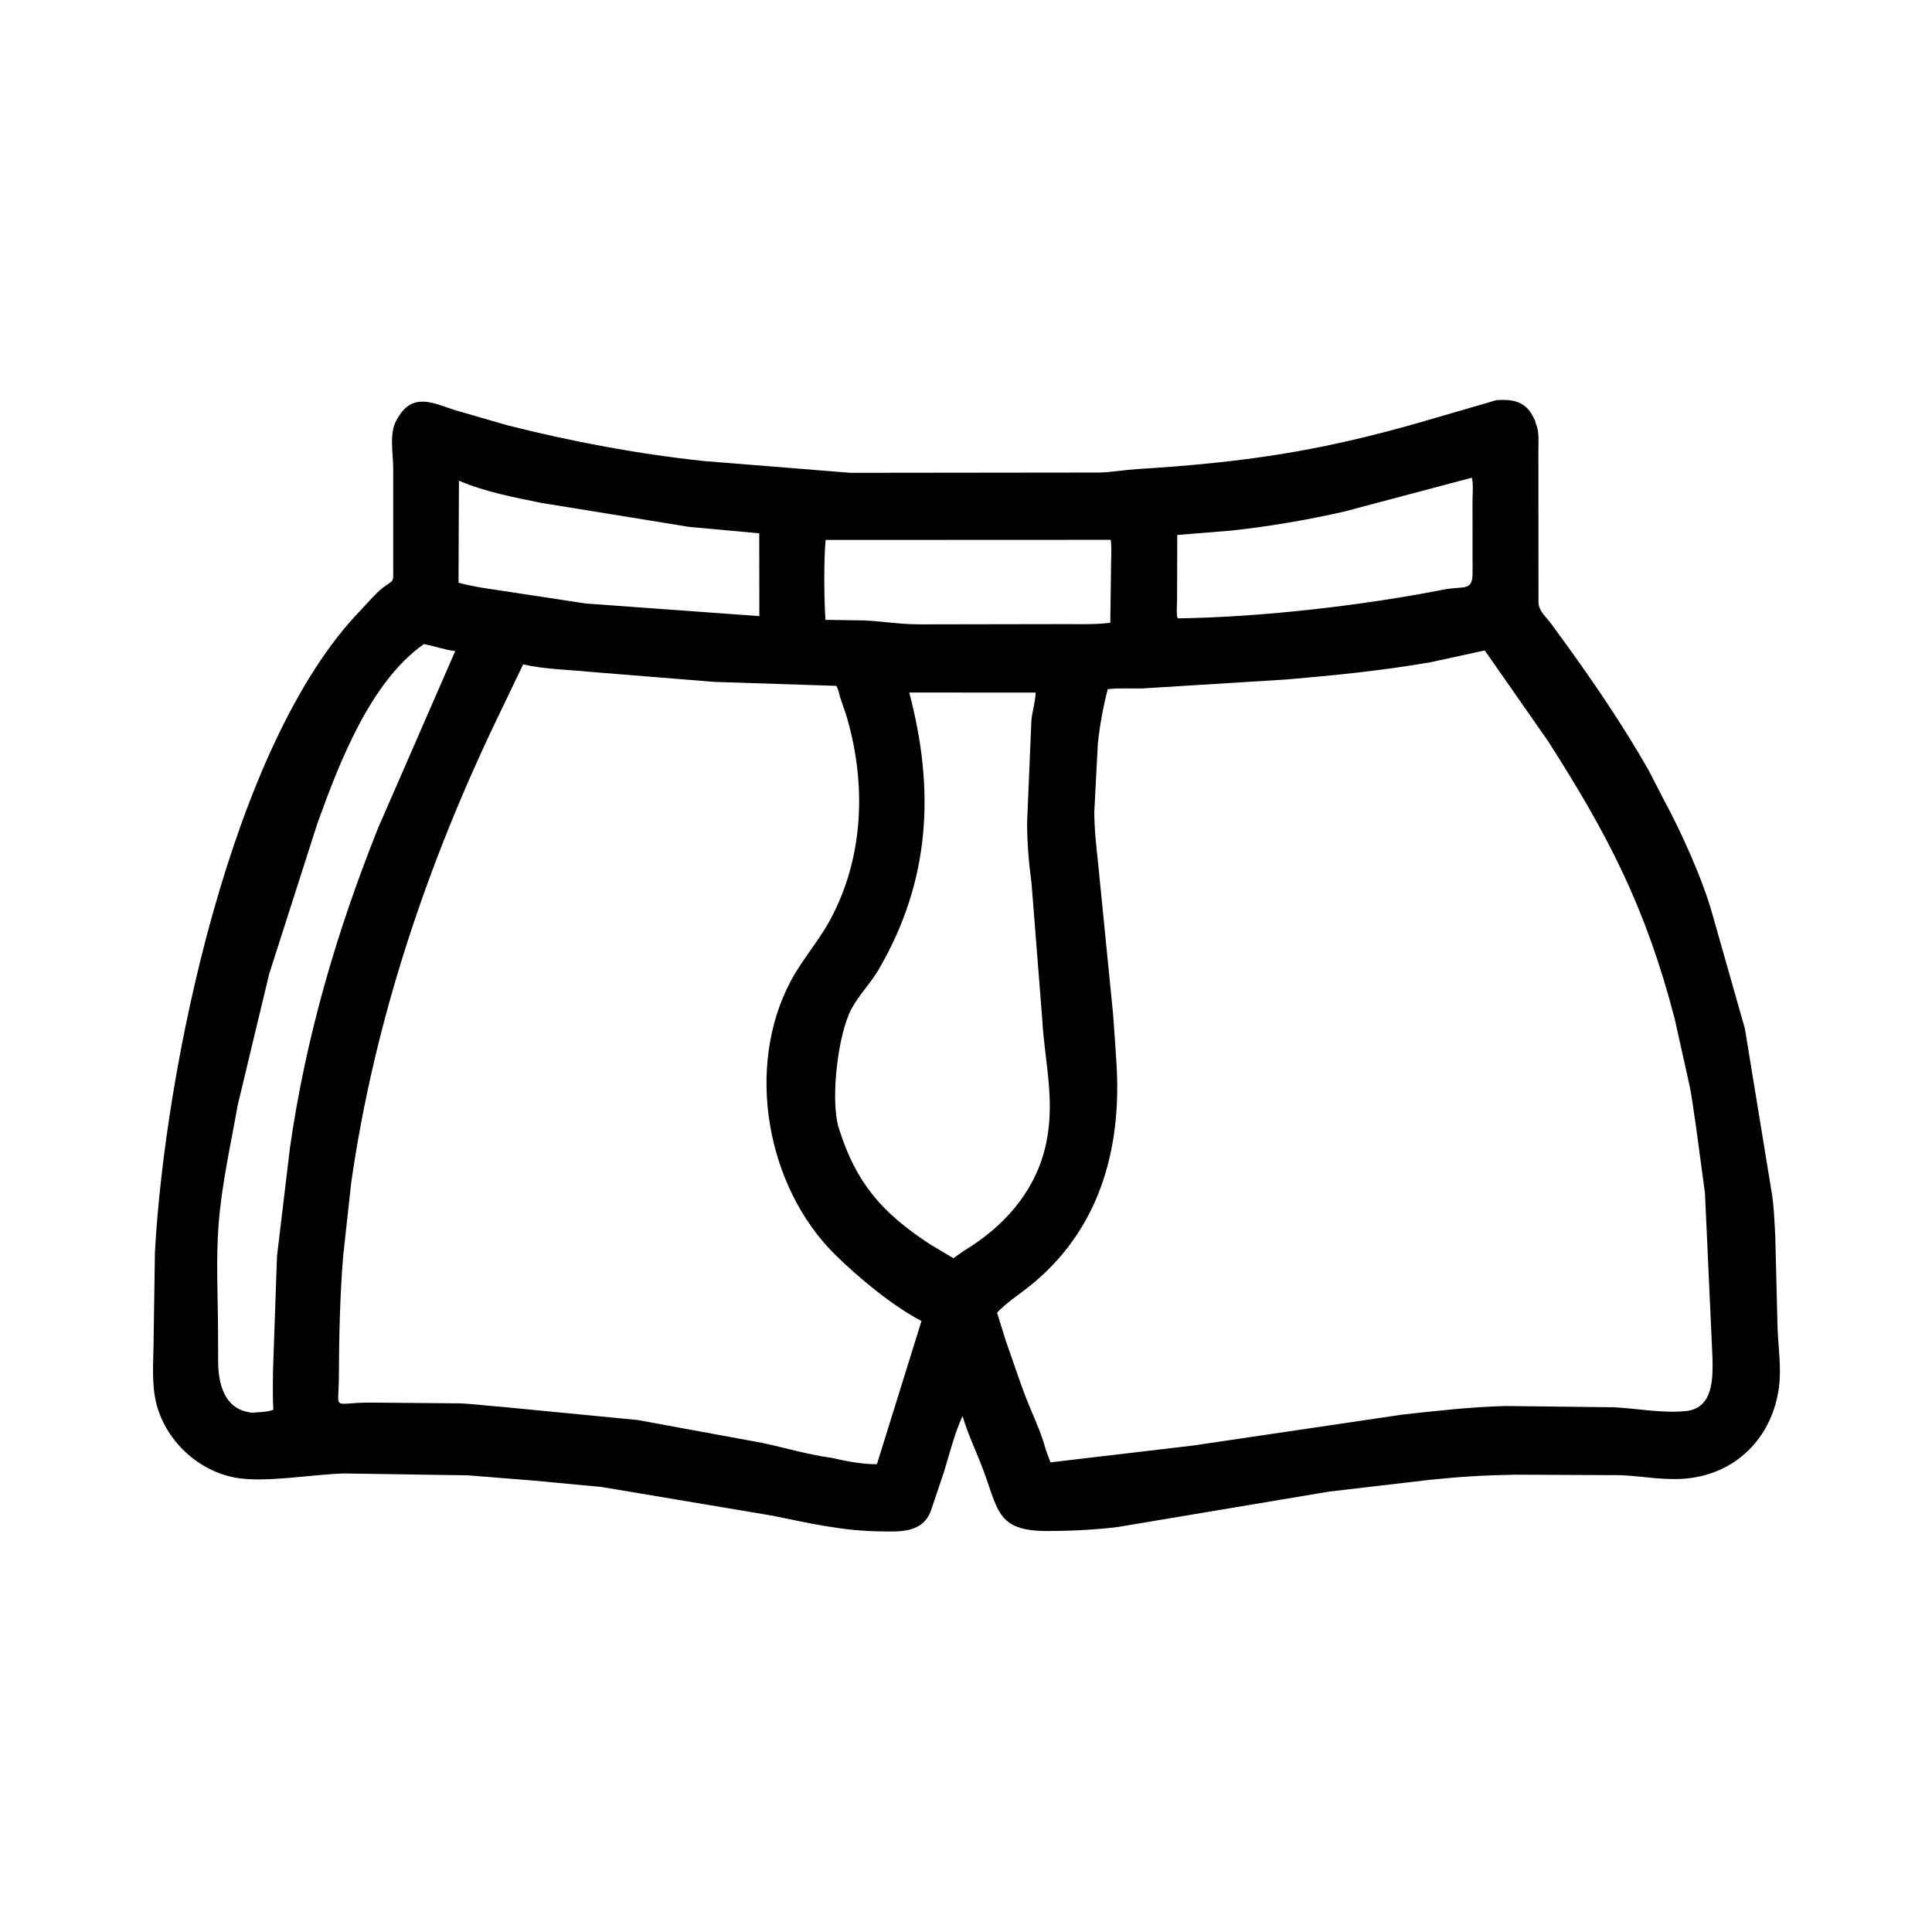 <svg width="48" height="48" viewBox="0 0 48 48" fill="none" xmlns="http://www.w3.org/2000/svg">
<path d="M13.201 36.78L11.621 36.654L8.555 36.608C7.772 36.626 6.596 36.846 5.853 36.713C4.865 36.536 4.024 35.7 3.85 34.711C3.767 34.235 3.817 33.683 3.818 33.198L3.849 31.113C4.098 26.547 5.751 18.476 8.957 15.165C9.155 14.96 9.373 14.684 9.611 14.531C9.785 14.418 9.769 14.418 9.769 14.225L9.769 11.636C9.769 11.278 9.664 10.764 9.85 10.442L9.889 10.374C10.264 9.734 10.782 10.024 11.309 10.191L12.609 10.567C14.204 10.971 15.86 11.282 17.495 11.455L21.129 11.747L27.339 11.74C27.643 11.729 27.941 11.674 28.244 11.655C30.888 11.491 32.751 11.221 35.291 10.491L37.181 9.941C37.55 9.917 37.875 9.957 38.072 10.321L38.086 10.348C38.111 10.395 38.134 10.435 38.148 10.487L38.158 10.523C38.246 10.73 38.221 10.96 38.221 11.183L38.223 14.964C38.228 15.18 38.411 15.326 38.536 15.494L38.886 15.973C39.624 16.993 40.341 18.05 40.964 19.145L41.34 19.875C41.76 20.649 42.303 21.844 42.543 22.711L43.352 25.559L44.003 29.543C44.073 29.914 44.087 30.355 44.107 30.738L44.162 32.96C44.176 33.465 44.263 33.956 44.198 34.462C44.045 35.642 43.22 36.556 42.011 36.72C41.42 36.801 40.853 36.677 40.268 36.65L37.65 36.638C36.91 36.65 36.257 36.689 35.521 36.766L33.023 37.058L27.777 37.937C27.213 38.008 26.615 38.035 26.046 38.038C24.715 38.046 24.817 37.496 24.366 36.358C24.213 35.971 24.03 35.581 23.915 35.18C23.712 35.617 23.591 36.124 23.448 36.585L23.147 37.477C22.958 38.106 22.346 38.056 21.799 38.045C20.907 38.029 20.077 37.838 19.205 37.659L14.95 36.944L13.201 36.78ZM36.558 11.871L33.396 12.71C32.468 12.921 31.531 13.08 30.584 13.183L29.249 13.291L29.244 14.915C29.244 15 29.218 15.306 29.263 15.363C31.337 15.336 33.875 15.04 35.859 14.65C36.365 14.55 36.586 14.704 36.586 14.234L36.584 12.465C36.584 12.281 36.608 12.056 36.571 11.877L36.558 11.871ZM11.402 11.942L11.392 14.477C11.707 14.566 12.035 14.612 12.357 14.66L14.554 14.994L18.866 15.307L18.863 13.25L17.119 13.09L13.464 12.497C12.796 12.362 12.032 12.217 11.402 11.942ZM20.513 13.415C20.465 13.867 20.473 14.927 20.509 15.4L21.448 15.414C21.966 15.435 22.308 15.512 22.882 15.512L26.419 15.506C26.802 15.504 27.205 15.521 27.585 15.473L27.603 14.113C27.603 13.885 27.623 13.638 27.597 13.412L20.513 13.415ZM10.531 16.003C9.2 16.936 8.425 18.961 7.887 20.453L6.687 24.199L5.903 27.469C5.73 28.454 5.511 29.407 5.432 30.408C5.363 31.283 5.414 32.194 5.417 33.073L5.42 33.84C5.423 34.37 5.57 34.997 6.203 35.089L6.26 35.099C6.422 35.083 6.641 35.085 6.791 35.025C6.771 34.709 6.781 34.389 6.782 34.073L6.882 31.211L7.203 28.523C7.597 25.764 8.36 23.16 9.391 20.578L11.31 16.176C11.043 16.145 10.792 16.049 10.531 16.003ZM36.888 16.16L35.542 16.453C34.357 16.659 33.154 16.78 31.955 16.882L28.382 17.104C28.1 17.112 27.799 17.087 27.521 17.123C27.408 17.56 27.323 18.023 27.276 18.472L27.188 20.157C27.187 20.605 27.237 21.026 27.284 21.468L27.653 25.183C27.683 25.587 27.71 25.974 27.736 26.379C27.882 28.58 27.297 30.608 25.533 31.991C25.287 32.183 24.985 32.384 24.772 32.612L24.986 33.304C25.188 33.863 25.362 34.432 25.593 34.98C25.73 35.306 25.89 35.665 25.978 36.006L26.098 36.332L29.642 35.914L34.832 35.147C35.688 35.052 36.544 34.954 37.407 34.932L40.108 34.963C40.684 34.996 41.303 35.114 41.877 35.059C42.583 34.991 42.554 34.213 42.546 33.729L42.359 29.637L42.126 27.911C42.074 27.589 42.039 27.26 41.97 26.941L41.607 25.311C40.891 22.554 39.959 20.752 38.458 18.409L36.888 16.16ZM12.998 16.506L12.371 17.812C10.611 21.469 9.299 25.364 8.725 29.39L8.524 31.223C8.445 32.217 8.424 33.22 8.419 34.217C8.415 35.081 8.23 34.848 9.189 34.847L11.409 34.866C11.744 34.876 12.065 34.925 12.396 34.946L15.844 35.28L18.93 35.847C19.508 35.969 20.084 36.144 20.67 36.221C21.003 36.3 21.443 36.385 21.787 36.377L22.894 32.82C22.186 32.453 21.331 31.746 20.753 31.176C19.038 29.484 18.511 26.517 19.642 24.381C19.923 23.85 20.328 23.398 20.617 22.868C21.475 21.294 21.529 19.431 21.017 17.744L20.879 17.344C20.846 17.24 20.836 17.133 20.776 17.04L17.743 16.941L14.664 16.692C14.12 16.636 13.528 16.63 12.998 16.506ZM22.59 17.206C23.225 19.614 23.125 21.864 21.831 24.087C21.628 24.435 21.339 24.718 21.15 25.074C20.821 25.695 20.631 27.281 20.829 27.993L20.85 28.059C21.273 29.393 21.909 30.13 23.109 30.916L23.687 31.26L23.937 31.083C24.906 30.5 25.681 29.657 25.96 28.54C26.242 27.411 25.957 26.429 25.895 25.335L25.628 21.941C25.559 21.436 25.519 20.949 25.518 20.44L25.625 17.892C25.648 17.668 25.723 17.429 25.731 17.207L22.59 17.206Z" fill="black"/>
</svg>
